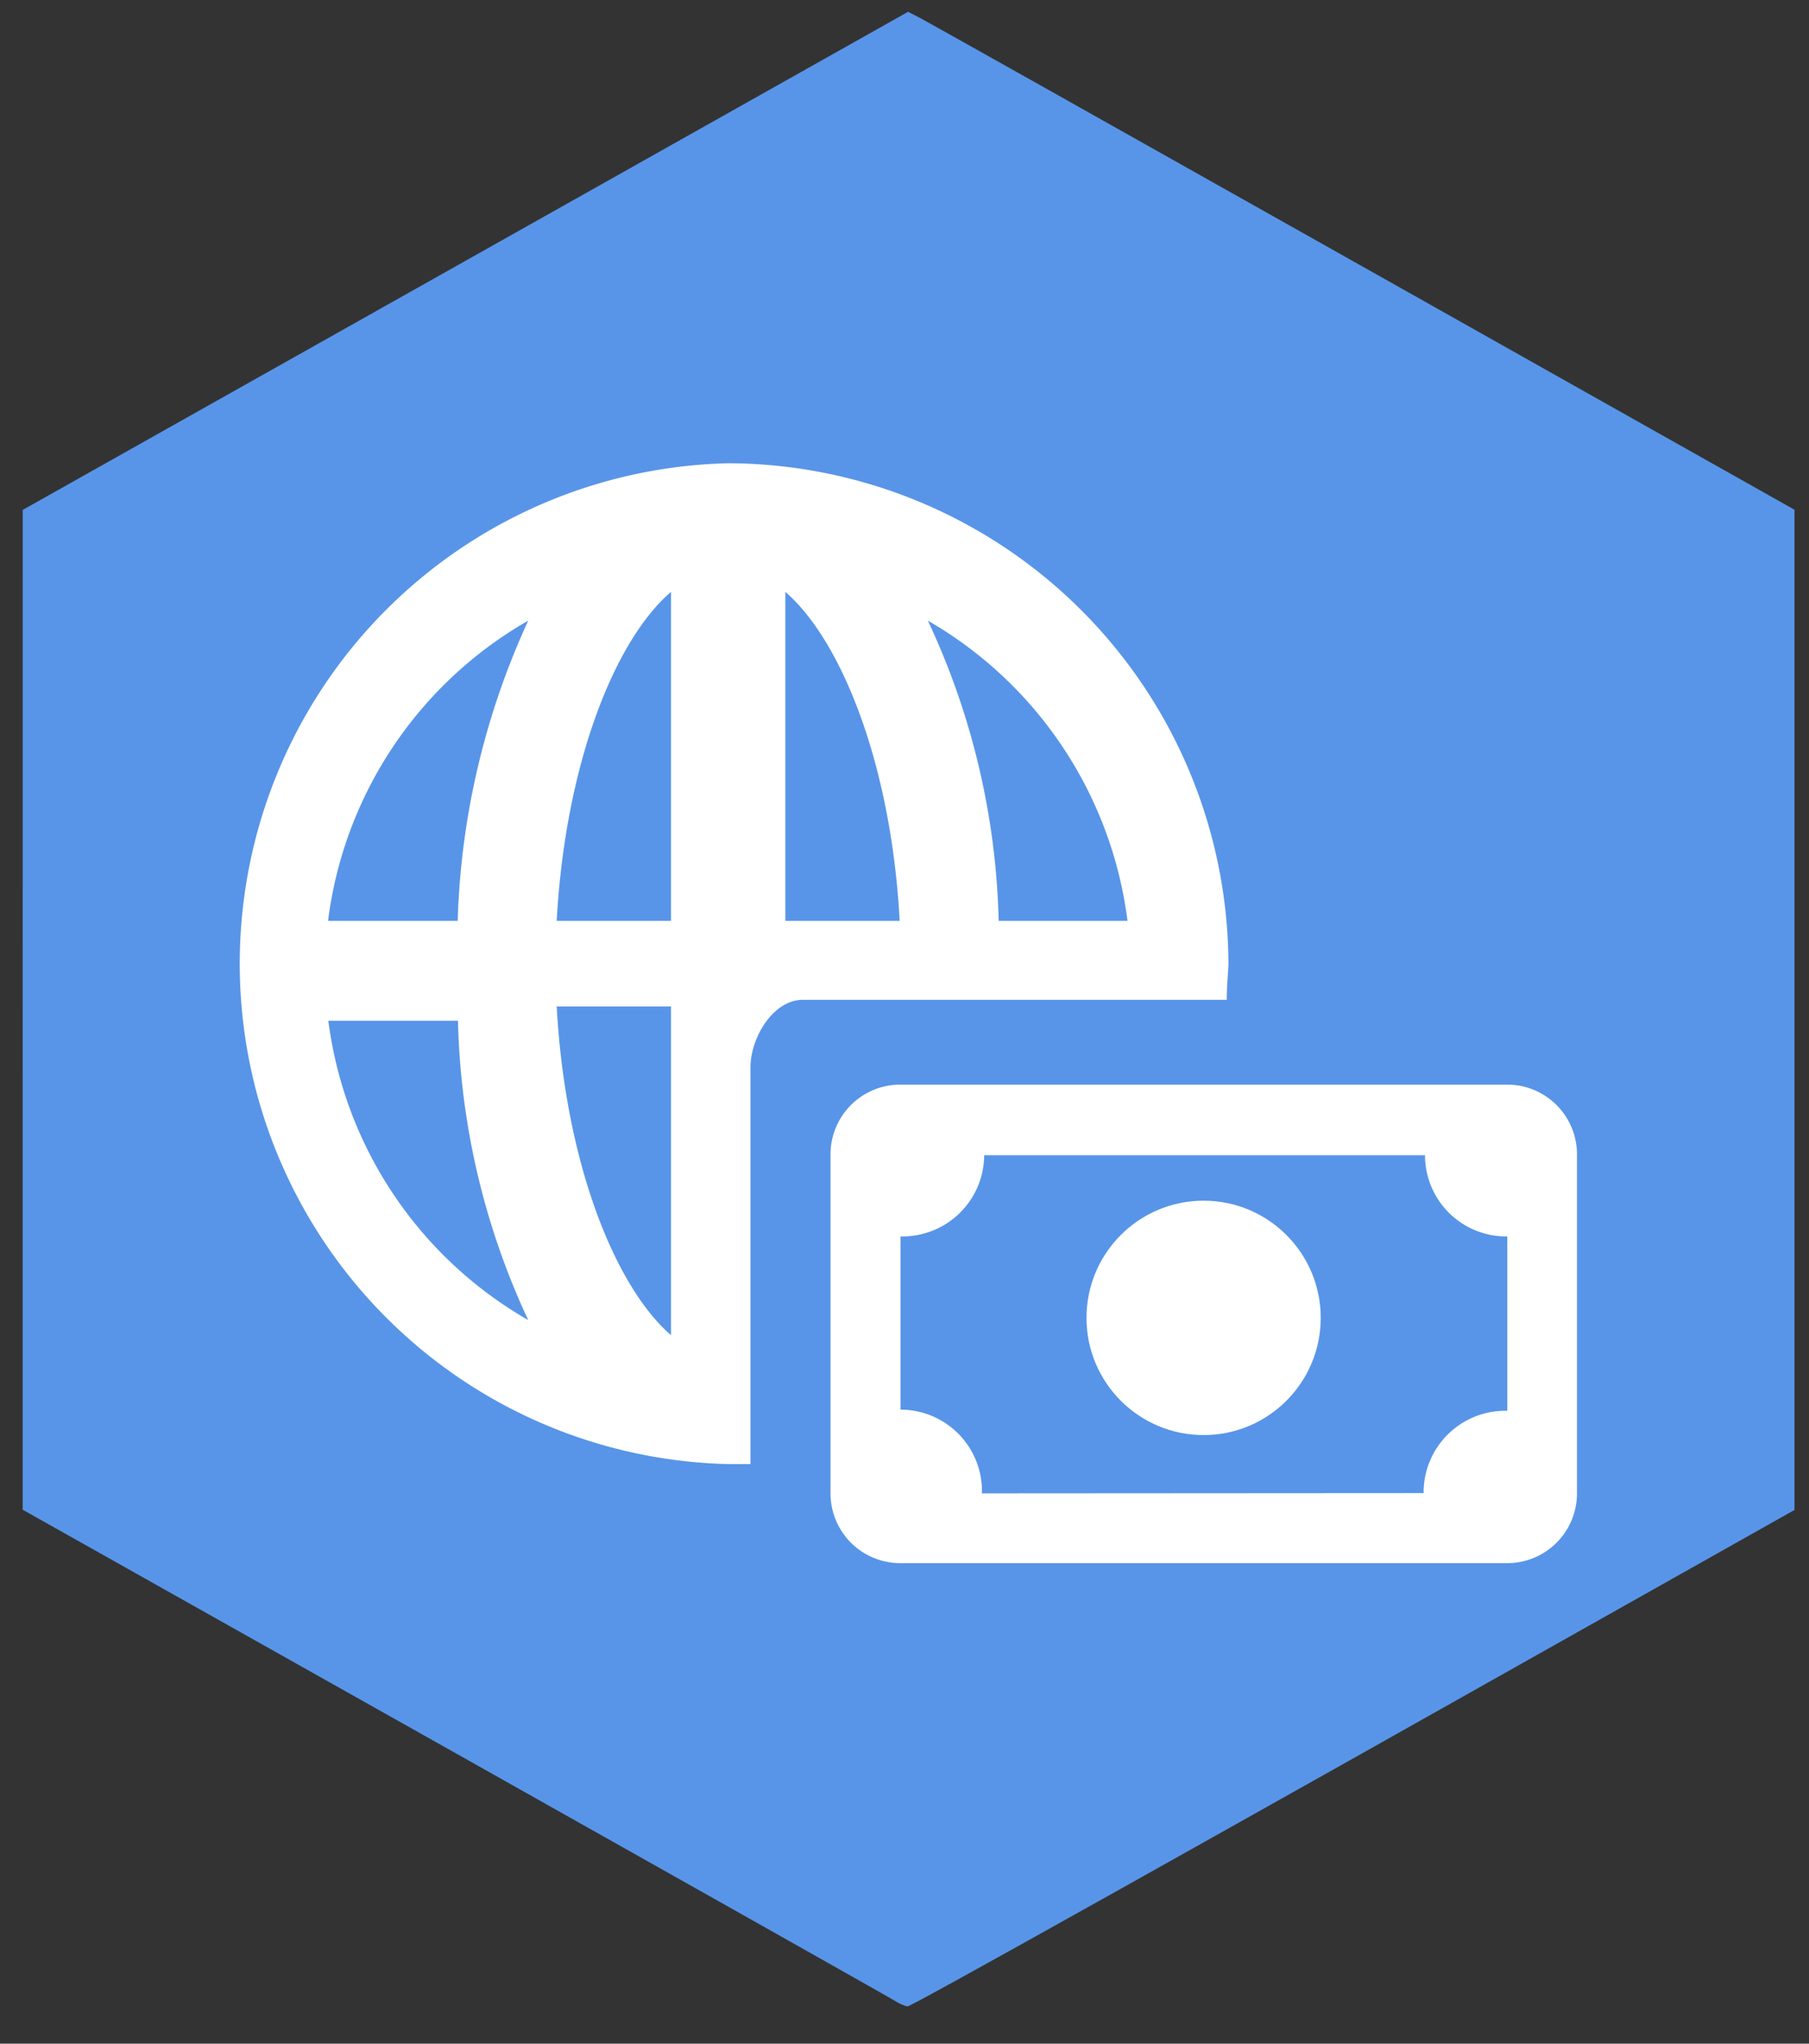 <?xml version="1.0" encoding="UTF-8" standalone="no"?>
<!-- Created with Inkscape (http://www.inkscape.org/) -->

<svg
   width="81.678mm"
   height="92.216mm"
   viewBox="0 0 81.678 92.216"
   version="1.1"
   id="svg5"
   inkscape:version="1.2.2 (732a01da63, 2022-12-09)"
   sodipodi:docname="otl.svg"
   xml:space="preserve"
   xmlns:inkscape="http://www.inkscape.org/namespaces/inkscape"
   xmlns:sodipodi="http://sodipodi.sourceforge.net/DTD/sodipodi-0.dtd"
   xmlns="http://www.w3.org/2000/svg"
   xmlns:svg="http://www.w3.org/2000/svg"><rect x="0" y="0" width="81.678" height="92.216" fill="#333333" stroke="none"/><sodipodi:namedview
     id="namedview7"
     pagecolor="#505050"
     bordercolor="#eeeeee"
     borderopacity="1"
     inkscape:showpageshadow="0"
     inkscape:pageopacity="0"
     inkscape:pagecheckerboard="0"
     inkscape:deskcolor="#505050"
     inkscape:document-units="mm"
     showgrid="false"
     showguides="true"
     inkscape:zoom="1.6819304"
     inkscape:cx="285.38636"
     inkscape:cy="205.716"
     inkscape:window-width="1680"
     inkscape:window-height="979"
     inkscape:window-x="-8"
     inkscape:window-y="-8"
     inkscape:window-maximized="1"
     inkscape:current-layer="layer1" /><defs
     id="defs2" /><g
     inkscape:label="Слой 1"
     inkscape:groupmode="layer"
     id="layer1"><path
       style="fill:#5895e8;fill-opacity:1;stroke:none;stroke-width:0;stroke-dasharray:none"
       d="M 40.46,90.315 C 40.284,90.2 31.338,85.16 20.581,79.114 L 1.023,68.122 1.024,45.565 1.025,23.009 21.013,11.771 41.001,0.532 41.551,0.815 C 41.853,0.971 50.858,6.026 61.561,12.049 L 81.023,23.001 v 22.566 22.566 L 77.288,70.235 C 53.496,83.636 41.149,90.539 40.983,90.532 c -0.111,-0.005 -0.346,-0.102 -0.523,-0.217 z"
       id="path543" /><path
       style="fill:none;fill-opacity:1;stroke:none;stroke-width:0.595"
       d="M 103.736,318.159 C 78.074,303.32 45.038,284.231 30.322,275.74 L 3.567,260.301 3.381,217.55 C 3.278,194.037 3.376,155.533 3.6,131.985 L 4.005,89.171 77.128,46.964 C 117.345,23.75 150.592,4.676 151.01,4.578 c 0.683,-0.161 34.573,19.208 119.215,68.135 l 28.836,16.668 v 85.506 85.506 l -43.105,24.878 c -67.79,39.125 -104.127,59.868 -104.873,59.868 -0.378,0 -21.684,-12.141 -47.347,-26.98 z"
       id="path2017"
       transform="scale(0.265)" /><g
       style="fill:#ffffff"
       id="g3855"
       transform="matrix(1.259,0,0,1.259,8.252,12.984)"><g
         id="g3843"><path
           d="m 19.56,6.29 a 17.94,17.94 0 0 0 0,35.87 h 0.8 V 27.94 c 0,-1.06 0.81,-2.42 1.88,-2.42 h 15.2 c 0,-0.59 0.06,-1 0.06,-1.32 A 18,18 0 0 0 19.56,6.29 Z m 14.32,16.4 H 29.26 A 26.74,26.74 0 0 0 26.72,11.93 14.52,14.52 0 0 1 33.88,22.69 Z M 17.51,10.9 v 11.79 h -4.1 c 0.31,-5.62 2.08,-10.06 4.1,-11.79 z m 0,14.86 v 11.78 c -2,-1.73 -3.79,-6.15 -4.1,-11.78 z m 4.1,-3.07 V 10.9 c 2,1.73 3.8,6.17 4.1,11.79 z M 12.39,11.93 A 27.62,27.62 0 0 0 9.86,22.69 H 5.21 A 14.48,14.48 0 0 1 12.39,11.93 Z M 5.22,26.27 H 9.87 A 26.74,26.74 0 0 0 12.39,37 14.5,14.5 0 0 1 5.22,26.27 Z"
           fill-rule="evenodd"
           id="path3837" /><path
           d="M 47.5,28.56 H 25.73 a 2.5,2.5 0 0 0 -2.5,2.5 v 12.15 a 2.5,2.5 0 0 0 2.5,2.5 H 47.5 A 2.5,2.5 0 0 0 50,43.21 V 31.06 a 2.5,2.5 0 0 0 -2.5,-2.5 z M 28.66,43.21 a 2.92,2.92 0 0 0 -2.84,-3 H 25.74 V 34 a 2.93,2.93 0 0 0 3,-2.84 V 31.09 H 44.55 A 2.91,2.91 0 0 0 47.42,34 h 0.08 v 6.25 a 2.93,2.93 0 0 0 -3,2.86 v 0.09 z"
           fill-rule="evenodd"
           id="path3839" /><circle
           cx="36.61"
           cy="36.92"
           r="4.2"
           id="circle3841" /></g></g></g></svg>
